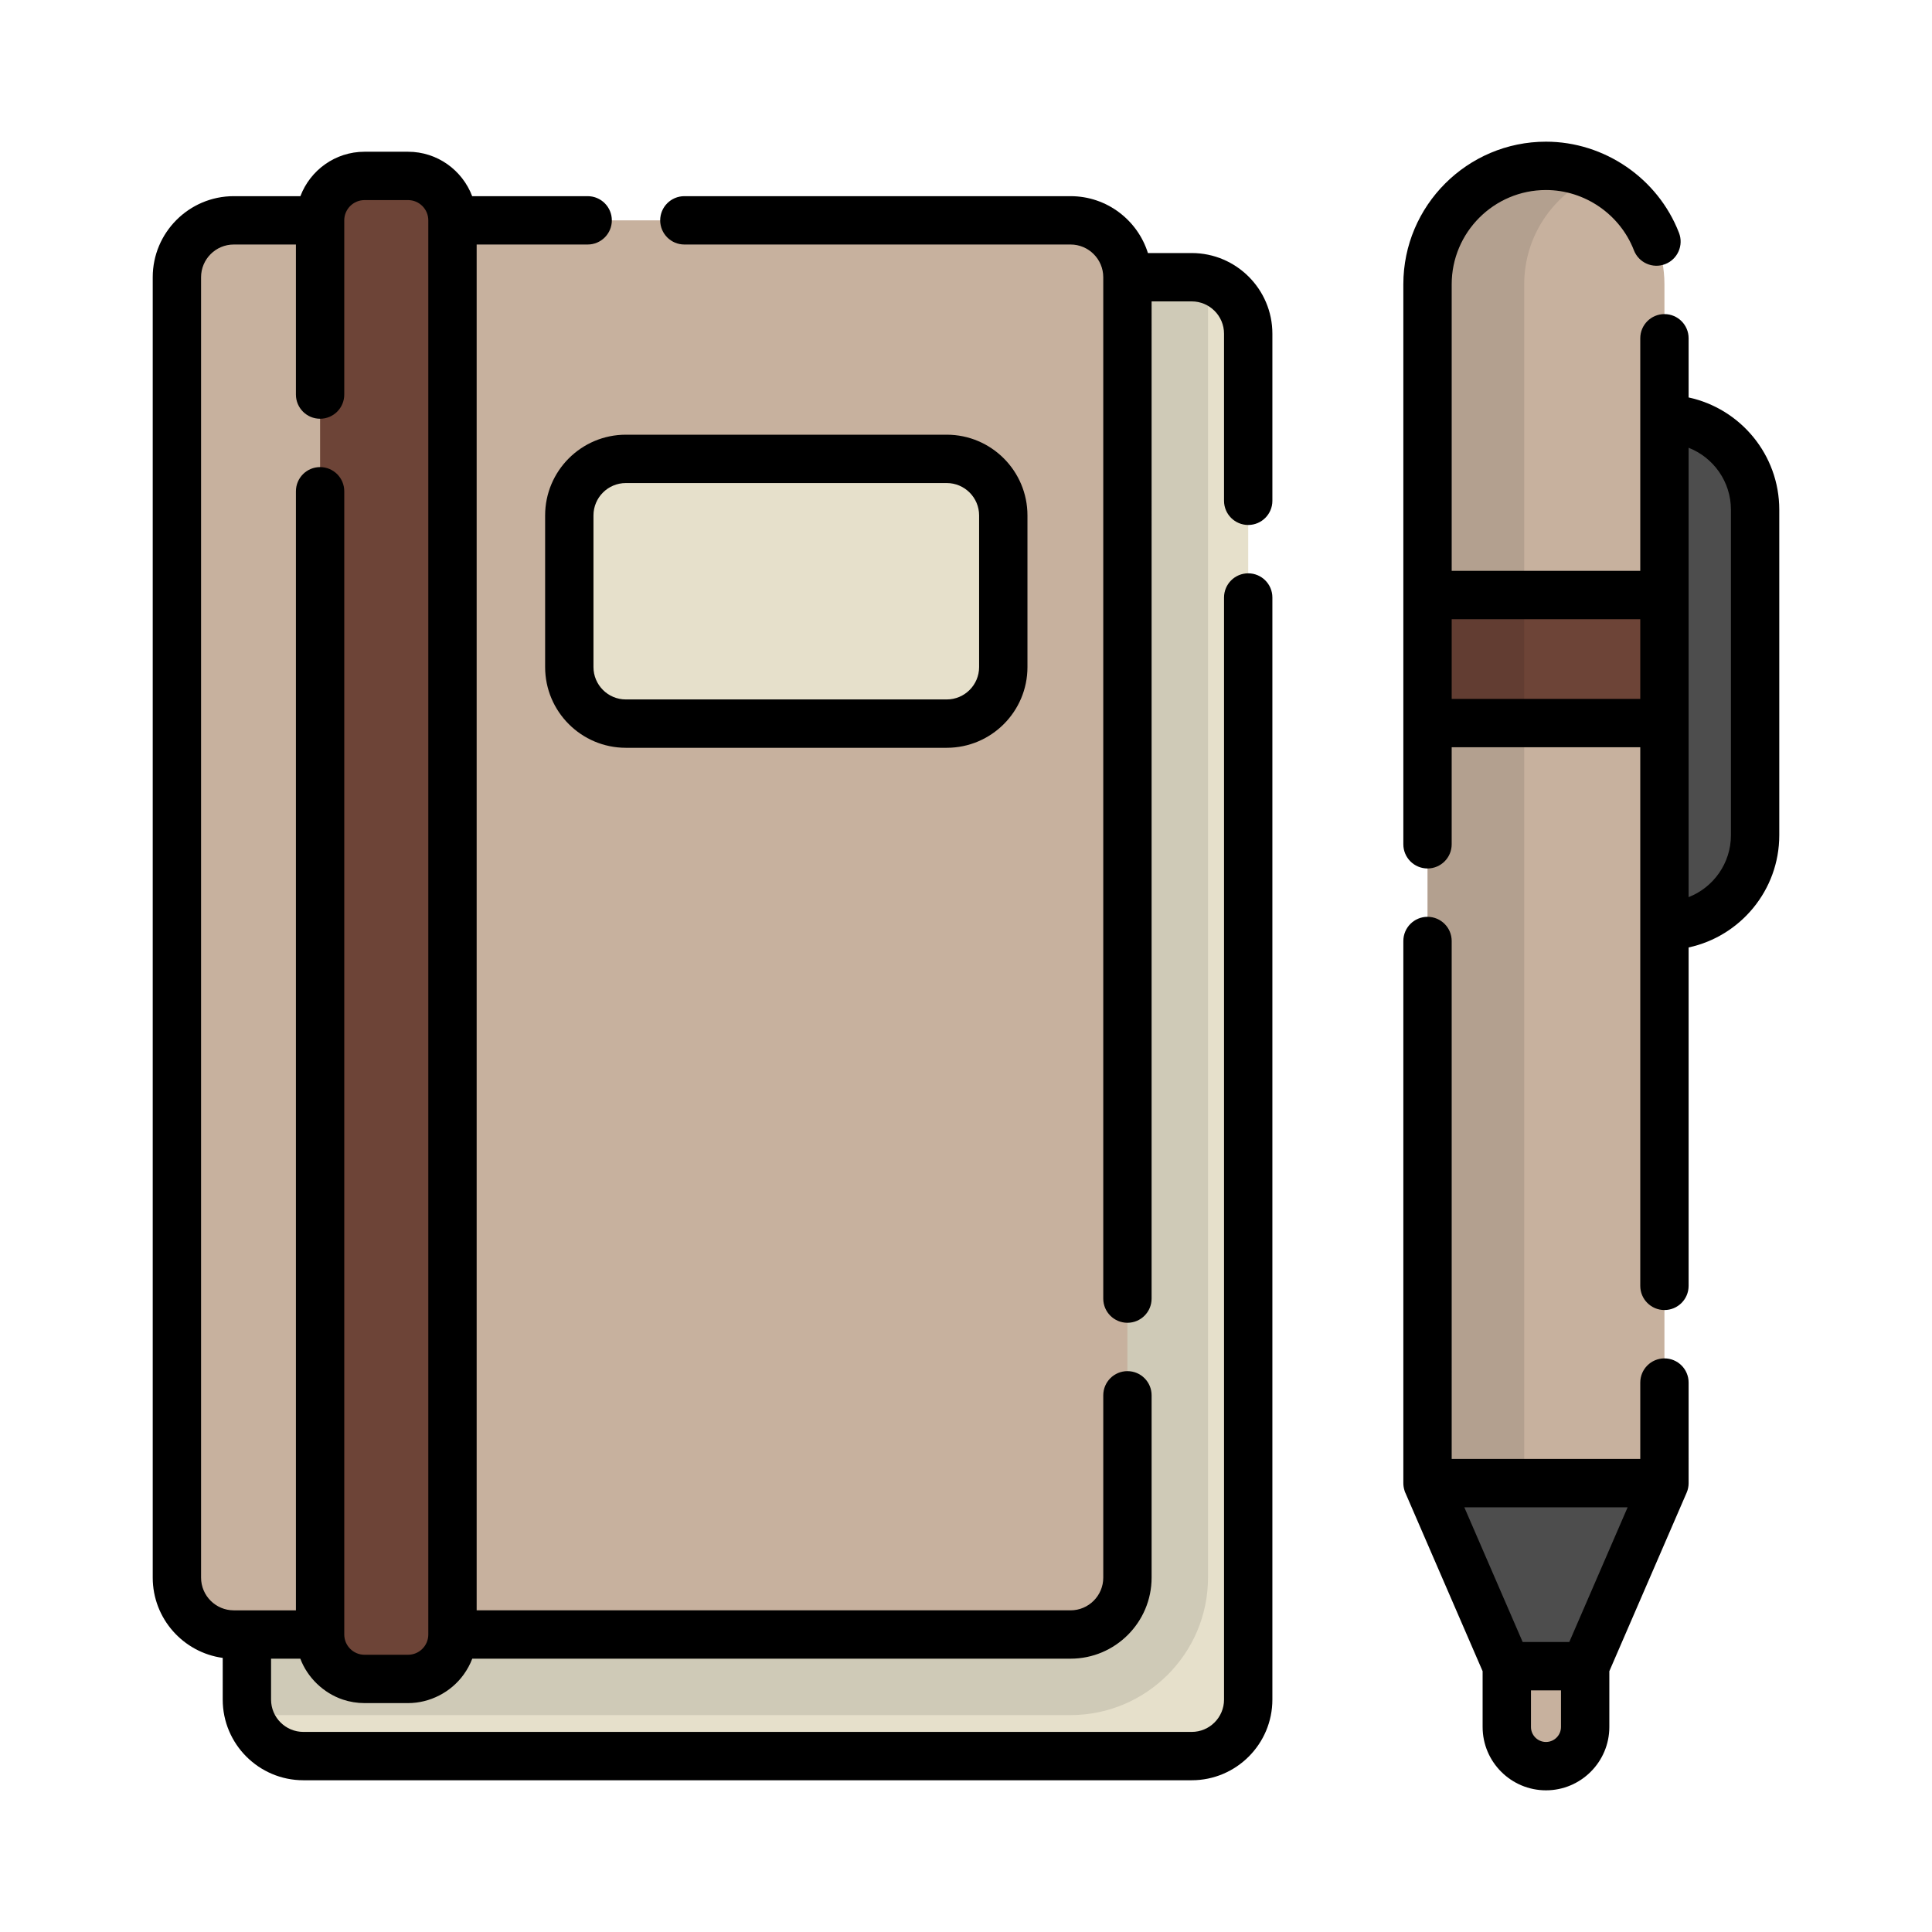 <svg xmlns="http://www.w3.org/2000/svg" xmlns:xlink="http://www.w3.org/1999/xlink" version="1.1" id="icon-notebook" viewBox="-44 -44 600 600" xml:space="preserve">
<path style="fill:#E6E0CB;" d="M326.101,42.093H32.674v441.734c0,9.687,7.854,17.541,17.541,17.541h275.887  c9.687,0,17.541-7.854,17.541-17.541V59.634C343.642,49.945,335.79,42.093,326.101,42.093z"/>
<path style="opacity:0.1;enable-background:new    ;" d="M331.158,42.84c-1.602-0.481-3.297-0.748-5.057-0.748H32.674v441.734  c0,1.67,0.248,3.279,0.685,4.81h255.111c23.539,0,42.688-19.15,42.688-42.688V42.84H331.158z"/>
<path style="fill:#C7B19E;" d="M288.469,24.428H28.601c-9.755,0-17.665,7.909-17.665,17.665v403.854  c0,9.756,7.909,17.665,17.665,17.665h259.868c9.755,0,17.665-7.909,17.665-17.665V42.093  C306.134,32.336,298.225,24.428,288.469,24.428z"/>
<path style="fill:#6D4437;" d="M82.727,10.632H69.202c-7.618,0-13.795,6.176-13.795,13.795v439.185  c0,7.618,6.176,13.795,13.795,13.795h13.526c7.619,0,13.795-6.176,13.795-13.795V24.428C96.522,16.809,90.346,10.632,82.727,10.632z  "/>
<path style="fill:#E6E0CB;" d="M250.02,98.508h-99.658c-9.698,0-17.56,7.862-17.56,17.56v47.099c0,9.698,7.862,17.56,17.56,17.56  h99.658c9.698,0,17.56-7.862,17.56-17.56v-47.099C267.58,106.37,259.718,98.508,250.02,98.508z"/>
<path style="fill:#4D4D4D;" d="M472.907,86.137H453.35v157.398h19.557c15.55,0,28.156-12.606,28.156-28.156V114.293  C501.063,98.743,488.457,86.137,472.907,86.137z"/>
<g>
	<path style="fill:#C7B19E;" d="M436.117,7.507L436.117,7.507c-20.319,0-36.791,16.472-36.791,36.791v96.497l36.791,19.881   l36.791-19.881V44.297C472.907,23.978,456.435,7.507,436.117,7.507z"/>
	<path style="fill:#C7B19E;" d="M436.117,450.906l-12.169,22.545v18.873c0,6.72,5.448,12.169,12.169,12.169   s12.169-5.448,12.169-12.169v-18.873L436.117,450.906z"/>
</g>
<polygon style="fill:#4D4D4D;" points="399.327,416.597 423.948,473.451 448.285,473.451 472.907,416.597 436.117,389.999 "/>
<polygon style="fill:#C7B19E;" points="436.117,160.675 399.327,180.557 399.327,416.597 472.907,416.597 472.907,180.557 "/>
<rect x="399.326" y="140.796" style="fill:#6D4437;" width="73.581" height="39.762"/>
<path style="opacity:0.1;enable-background:new    ;" d="M451.131,10.712c-4.586-2.054-9.664-3.205-15.014-3.205  c-20.319,0-36.791,16.472-36.791,36.791v372.299h30.029v-372.3C429.356,29.328,438.3,16.457,451.131,10.712z"/>
<path d="M150.361,91.001c-13.822,0-25.067,11.245-25.067,25.067v47.099c0,13.822,11.245,25.067,25.067,25.067h99.658  c13.822,0,25.067-11.245,25.067-25.067v-47.099c0-13.822-11.245-25.067-25.067-25.067H150.361z M260.071,116.068v47.099  c0,5.543-4.509,10.053-10.053,10.053H150.36c-5.543,0-10.053-4.509-10.053-10.053v-47.099c0-5.543,4.509-10.053,10.053-10.053  h99.658C255.562,106.015,260.071,110.525,260.071,116.068z"/>
<path d="M480.414,250.241c16.071-3.458,28.156-17.772,28.156-34.862V114.293c0-17.09-12.085-31.403-28.156-34.862v-18.38  c0-4.146-3.36-7.507-7.507-7.507c-4.147,0-7.507,3.361-7.507,7.507v25.085v47.15h-58.567v-88.99  c0-16.146,13.137-29.282,29.283-29.282c12.001,0,22.976,7.522,27.31,18.719c1.496,3.866,5.841,5.791,9.711,4.291  c3.866-1.496,5.787-5.845,4.29-9.711C470.873,11.378,454.271,0,436.117,0c-24.426,0-44.298,19.872-44.298,44.297v173.907  c0,4.146,3.36,7.507,7.507,7.507s7.507-3.361,7.507-7.507v-30.14H465.4v55.472v111.801c0,4.146,3.36,7.507,7.507,7.507  c4.147,0,7.507-3.361,7.507-7.507V250.241z M493.556,114.293v101.086c0,8.738-5.456,16.227-13.142,19.237V95.057  C488.1,98.067,493.556,105.555,493.556,114.293z M406.833,173.049v-24.748h58.566v24.748H406.833z"/>
<path d="M480.414,385.366c0-4.146-3.36-7.507-7.507-7.507c-4.147,0-7.507,3.361-7.507,7.507v23.724h-58.567V248.233  c0-4.146-3.36-7.507-7.507-7.507s-7.507,3.361-7.507,7.507v168.364c0,0.764,0.122,1.531,0.35,2.26  c0.024,0.076,0.206,0.723,0.267,0.723l24.003,55.428v17.317c0,10.849,8.827,19.676,19.676,19.676  c10.849,0,19.676-8.827,19.676-19.676v-17.317c0,0,24.003-55.428,24.008-55.44c0.406-0.922,0.614-1.963,0.614-2.971L480.414,385.366  L480.414,385.366z M440.779,492.324c0,2.57-2.091,4.662-4.661,4.662c-2.571,0-4.662-2.091-4.662-4.662v-11.366h9.323  L440.779,492.324L440.779,492.324z M443.357,465.943h-14.479l-18.12-41.839h50.717L443.357,465.943z"/>
<path d="M343.643,119.035c4.147,0,7.507-3.361,7.507-7.507V59.634c0-13.811-11.237-25.048-25.048-25.048h-13.604  c-3.201-10.225-12.762-17.664-24.028-17.664H168.534c-4.147,0-7.507,3.361-7.507,7.507s3.36,7.507,7.507,7.507h119.935  c5.601,0,10.157,4.556,10.157,10.157v317.203c0,4.146,3.36,7.507,7.507,7.507c4.147,0,7.507-3.361,7.507-7.507V49.6h12.46  c5.532,0,10.034,4.501,10.034,10.034v51.894C336.136,115.674,339.496,119.035,343.643,119.035z"/>
<path d="M25.166,483.826c0,13.811,11.237,25.048,25.048,25.048h275.887c13.812,0,25.048-11.237,25.048-25.048V141.557  c0-4.146-3.36-7.507-7.507-7.507s-7.507,3.361-7.507,7.507v342.269c0,5.532-4.501,10.034-10.034,10.034H50.215  c-5.532,0-10.034-4.501-10.034-10.034v-12.707h9.084c2.235,5.912,7.217,10.691,13.202,12.699c2.149,0.721,4.468,1.096,6.736,1.096  h13.526c6.748,0,13.294-3.365,17.245-8.83c1.102-1.523,2.027-3.205,2.692-4.966h185.805c13.879,0,25.171-11.292,25.171-25.171  v-56.623c0-4.146-3.36-7.507-7.507-7.507c-4.147,0-7.507,3.361-7.507,7.507v56.623c0,5.6-4.556,10.157-10.157,10.157H104.03V31.935  h34.475c4.147,0,7.507-3.361,7.507-7.507s-3.36-7.507-7.507-7.507h-35.868C99.592,8.874,91.828,3.125,82.727,3.125H69.202  c-9.102,0-16.865,5.748-19.911,13.795h-20.69c-13.879,0-25.171,11.292-25.171,25.171v403.854c0,12.714,9.477,23.25,21.737,24.931  C25.166,470.877,25.166,483.826,25.166,483.826z M18.444,445.947V42.093c0-5.6,4.556-10.157,10.157-10.157h19.298v46.602  c0,4.146,3.36,7.507,7.507,7.507s7.507-3.361,7.507-7.507v-54.11c0-3.467,2.821-6.288,6.288-6.288h13.526  c3.467,0,6.287,2.821,6.287,6.288v439.184c0,3.467-2.82,6.288-6.287,6.288H69.202c-3.467,0-6.288-2.821-6.288-6.288V108.566  c0-4.146-3.36-7.507-7.507-7.507s-7.507,3.361-7.507,7.507v347.539H32.674h-4.072C23,456.105,18.444,451.548,18.444,445.947z"/>
</svg>
